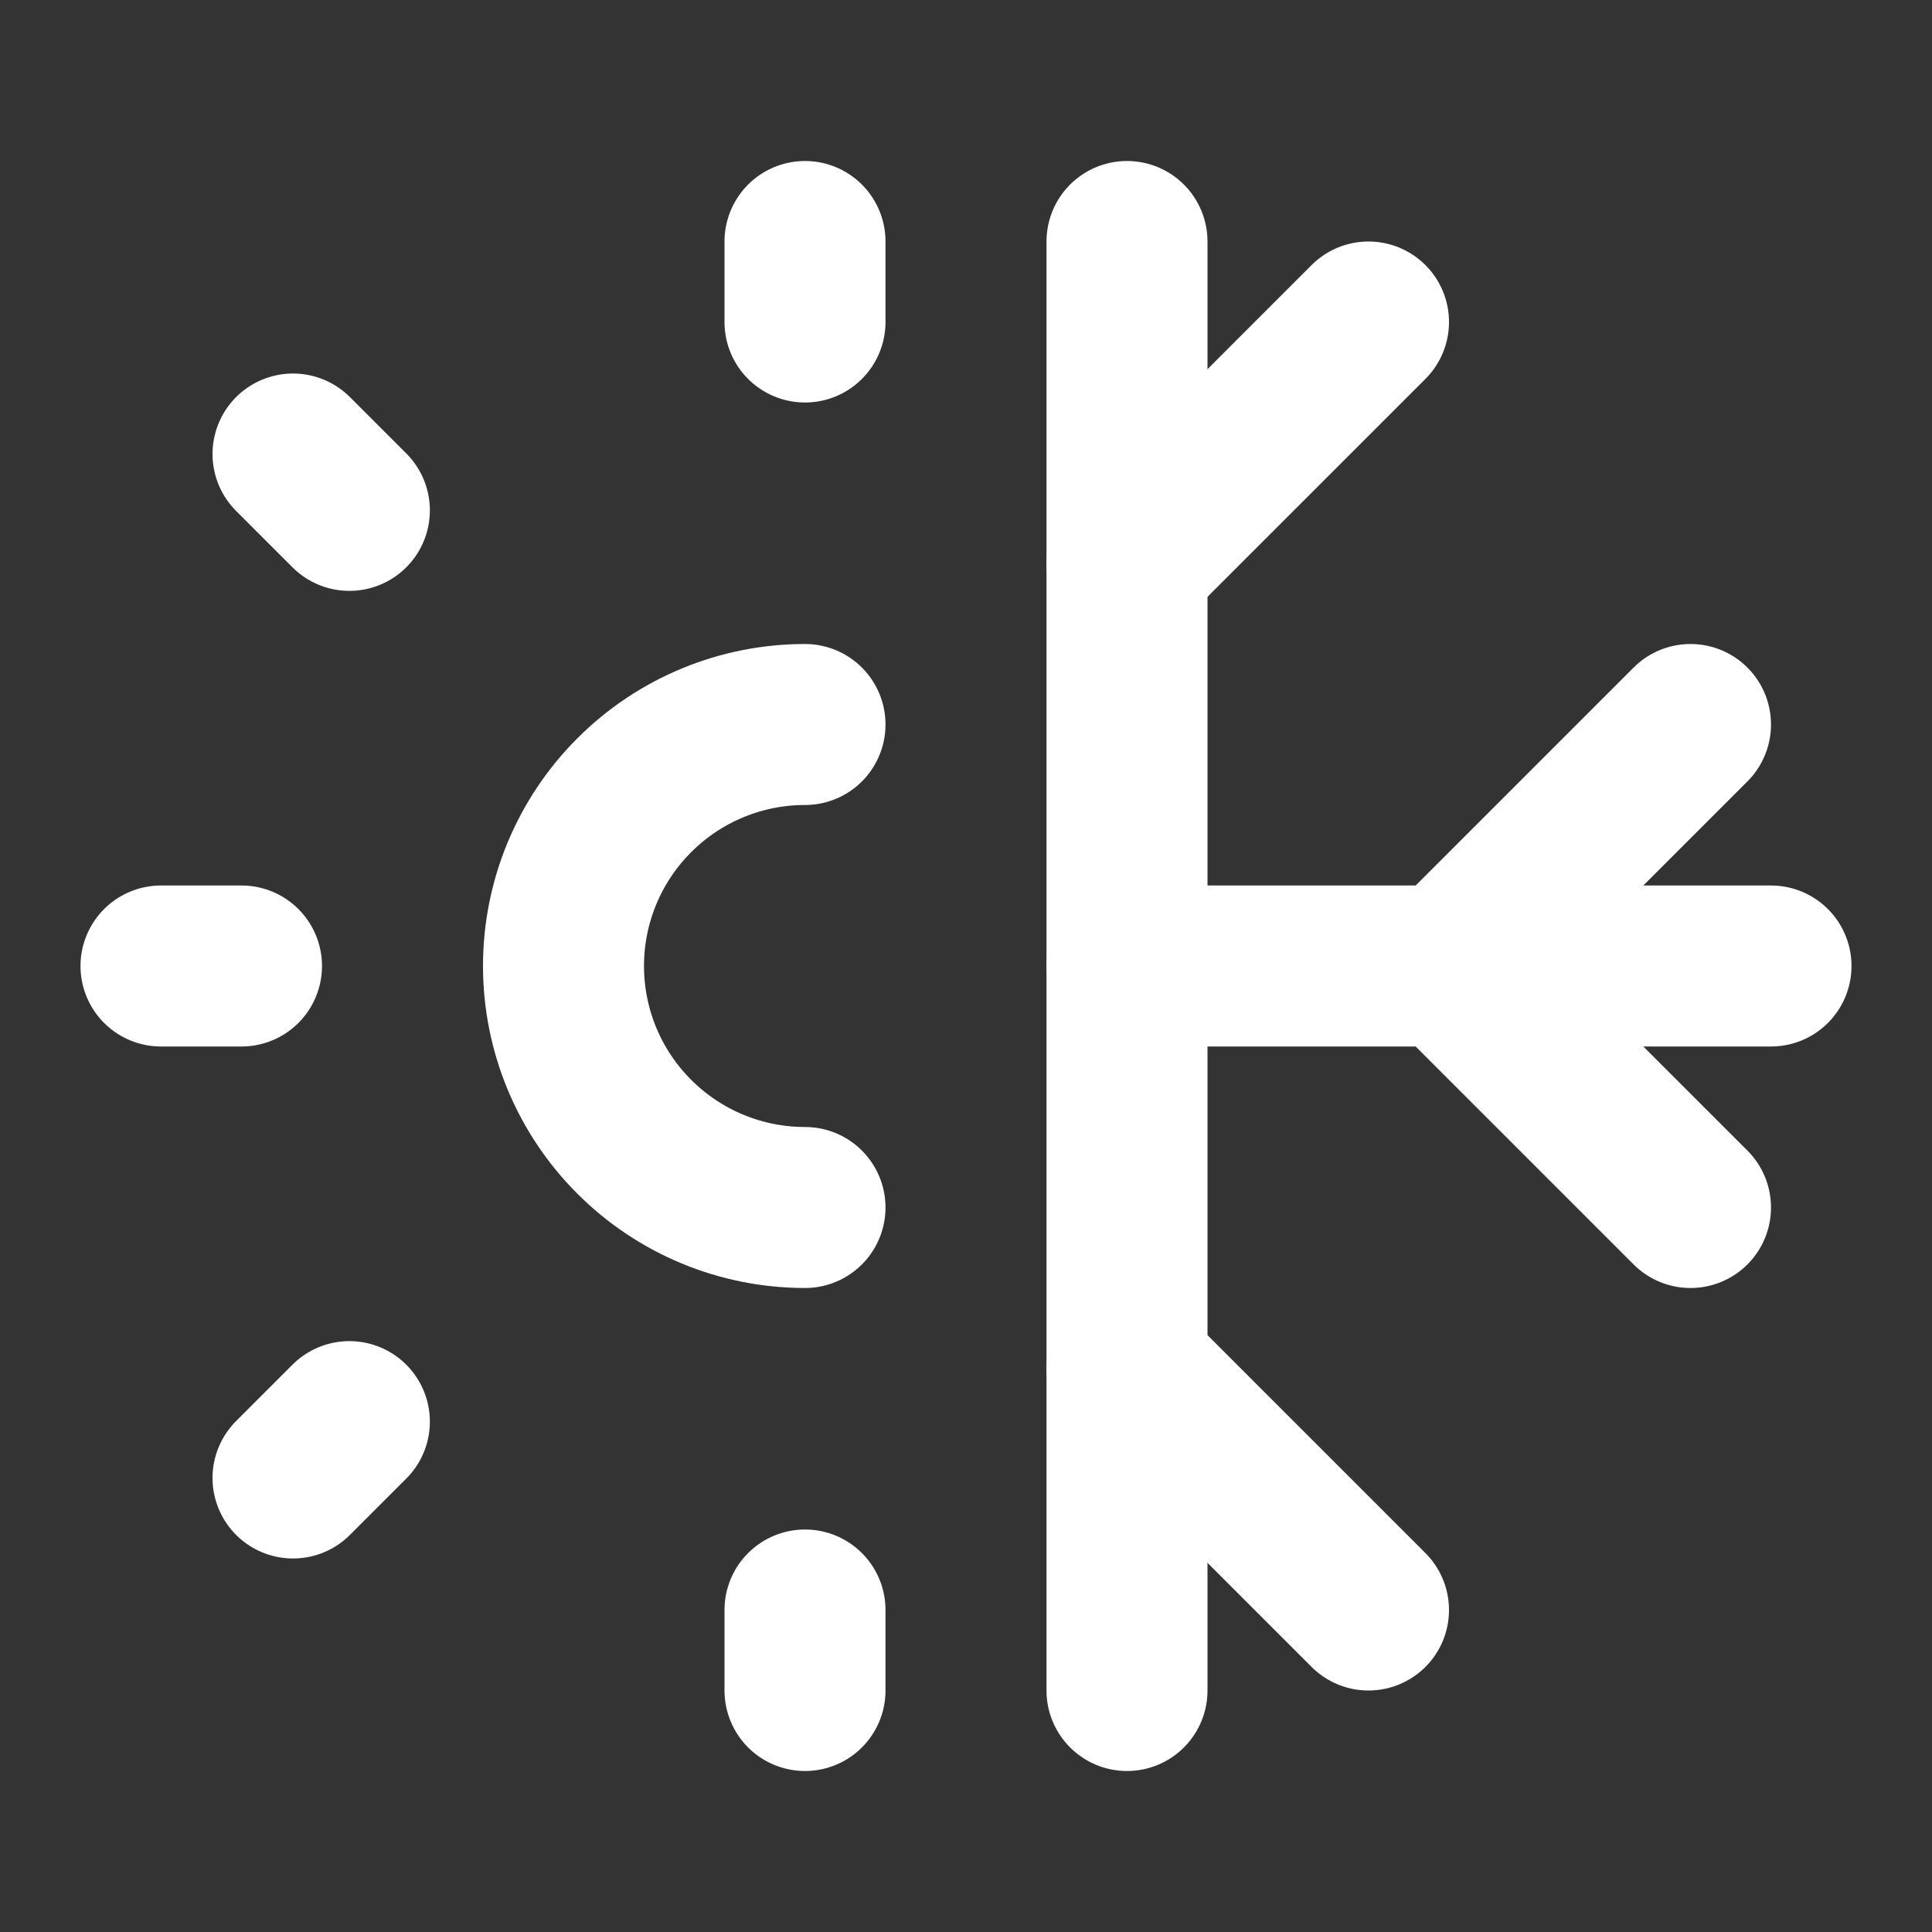 <svg width="24" height="24" viewBox="0 0 24 24" fill="none" xmlns="http://www.w3.org/2000/svg">
<rect x="0" y="0" width="24" height="24" fill="#333333" stroke="none"/>
<path d="M10 9C9.204 9 8.441 9.316 7.879 9.879C7.316 10.441 7 11.204 7 12C7 12.796 7.316 13.559 7.879 14.121C8.441 14.684 9.204 15 10 15" stroke="white" stroke-width="2" stroke-linecap="round" stroke-linejoin="round"/>
<path d="M2 12H3" stroke="white" stroke-width="2" stroke-linecap="round" stroke-linejoin="round"/>
<path d="M14 21V3" stroke="white" stroke-width="2" stroke-linecap="round" stroke-linejoin="round"/>
<path d="M10 4V3" stroke="white" stroke-width="2" stroke-linecap="round" stroke-linejoin="round"/>
<path d="M10 21V20" stroke="white" stroke-width="2" stroke-linecap="round" stroke-linejoin="round"/>
<path d="M3.64 18.36L4.34 17.66" stroke="white" stroke-width="2" stroke-linecap="round" stroke-linejoin="round"/>
<path d="M4.34 6.34L3.64 5.64" stroke="white" stroke-width="2" stroke-linecap="round" stroke-linejoin="round"/>
<path d="M14 12H22" stroke="white" stroke-width="2" stroke-linecap="round" stroke-linejoin="round"/>
<path d="M17 4L14 7" stroke="white" stroke-width="2" stroke-linecap="round" stroke-linejoin="round"/>
<path d="M14 17L17 20" stroke="white" stroke-width="2" stroke-linecap="round" stroke-linejoin="round"/>
<path d="M21 15L18 12L21 9" stroke="white" stroke-width="2" stroke-linecap="round" stroke-linejoin="round"/>
</svg>

